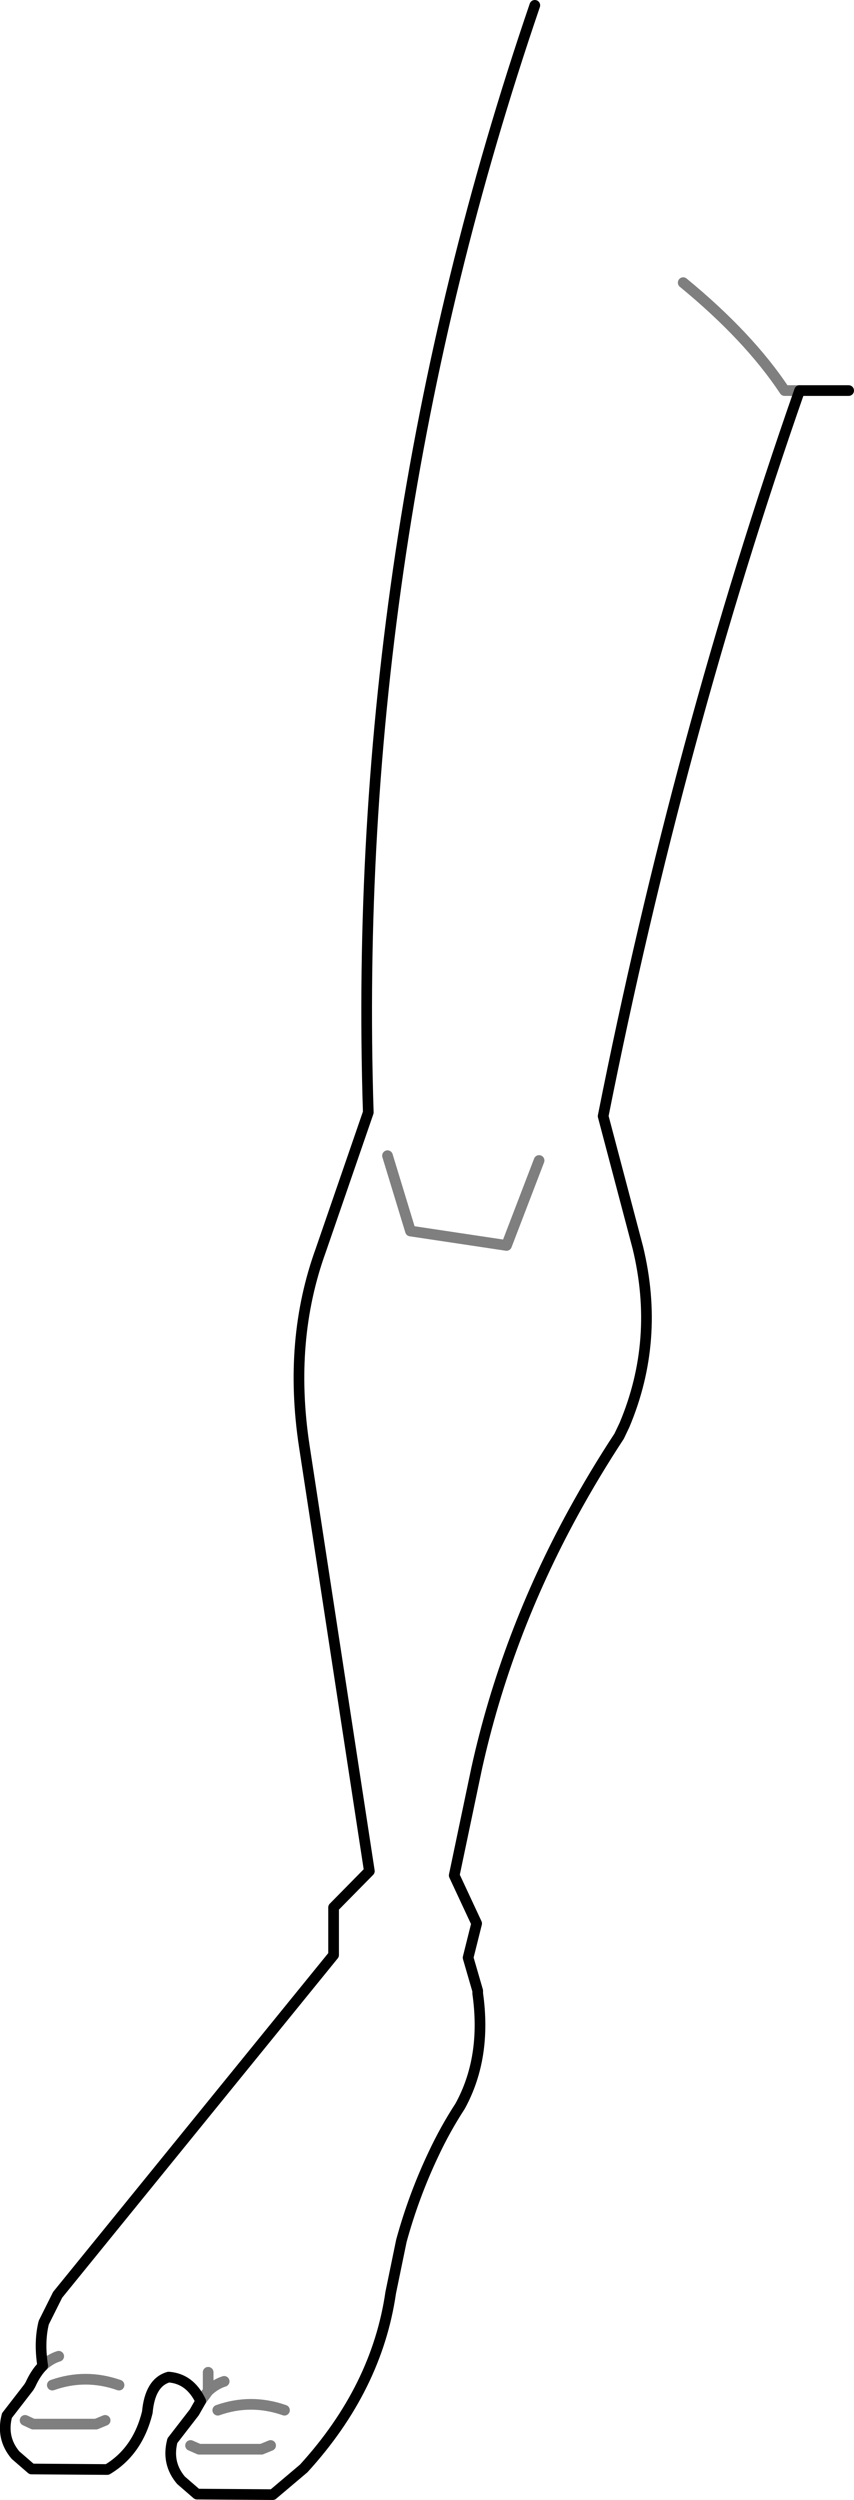 <?xml version="1.0" encoding="UTF-8" standalone="no"?>
<svg xmlns:xlink="http://www.w3.org/1999/xlink" height="233.95px" width="80.0px" xmlns="http://www.w3.org/2000/svg">
  <g transform="matrix(1.0, 0.0, 0.0, 1.0, -320.3, -322.95)">
    <path d="M395.2 359.5 L399.8 359.5 M395.2 359.5 Q383.85 391.95 376.8 427.4 L380.05 439.7 Q382.15 448.35 378.8 456.3 L378.3 457.35 Q376.0 460.85 374.0 464.5 367.7 476.0 364.95 488.45 L362.85 498.45 364.95 502.95 364.15 506.15 365.05 509.25 365.05 509.5 Q365.9 515.5 363.4 520.05 362.0 522.2 360.9 524.55 359.05 528.45 357.9 532.65 L356.9 537.5 Q355.6 546.45 348.75 553.95 L345.85 556.4 338.75 556.35 337.25 555.05 Q335.9 553.45 336.45 551.35 L338.5 548.7 339.1 547.65 Q338.1 545.55 336.1 545.4 334.35 545.9 334.1 548.7 333.2 552.35 330.35 554.05 L323.25 554.0 321.75 552.7 Q320.4 551.1 320.95 549.0 L323.0 546.35 323.15 546.1 Q323.65 545.0 324.3 544.35 323.95 542.1 324.4 540.3 L325.7 537.7 351.55 505.9 351.55 501.45 354.9 498.05 348.8 458.25 Q347.3 448.35 350.35 439.95 L354.8 427.05 Q353.1 374.05 370.4 323.45" fill="none" stroke="#000000" stroke-linecap="round" stroke-linejoin="round" stroke-width="1.0"/>
    <path d="M395.2 359.5 L393.8 359.5 Q390.45 354.45 384.3 349.4 M322.65 549.45 L323.4 549.8 323.45 549.8 329.3 549.8 330.15 549.45 M356.6 431.1 L358.75 438.15 367.75 439.5 370.8 431.55 M324.3 544.35 Q325.0 543.7 325.8 543.45 M338.15 551.8 L338.95 552.15 344.8 552.15 345.65 551.8 M339.8 544.95 L339.8 546.7 Q340.5 546.05 341.3 545.8 M339.8 546.7 L339.1 547.65 M325.2 546.15 Q328.3 545.05 331.45 546.15 M340.7 548.5 Q343.8 547.4 346.95 548.5" fill="none" stroke="#000000" stroke-linecap="round" stroke-linejoin="round" stroke-opacity="0.502" stroke-width="1.0"/>
  </g>
</svg>
